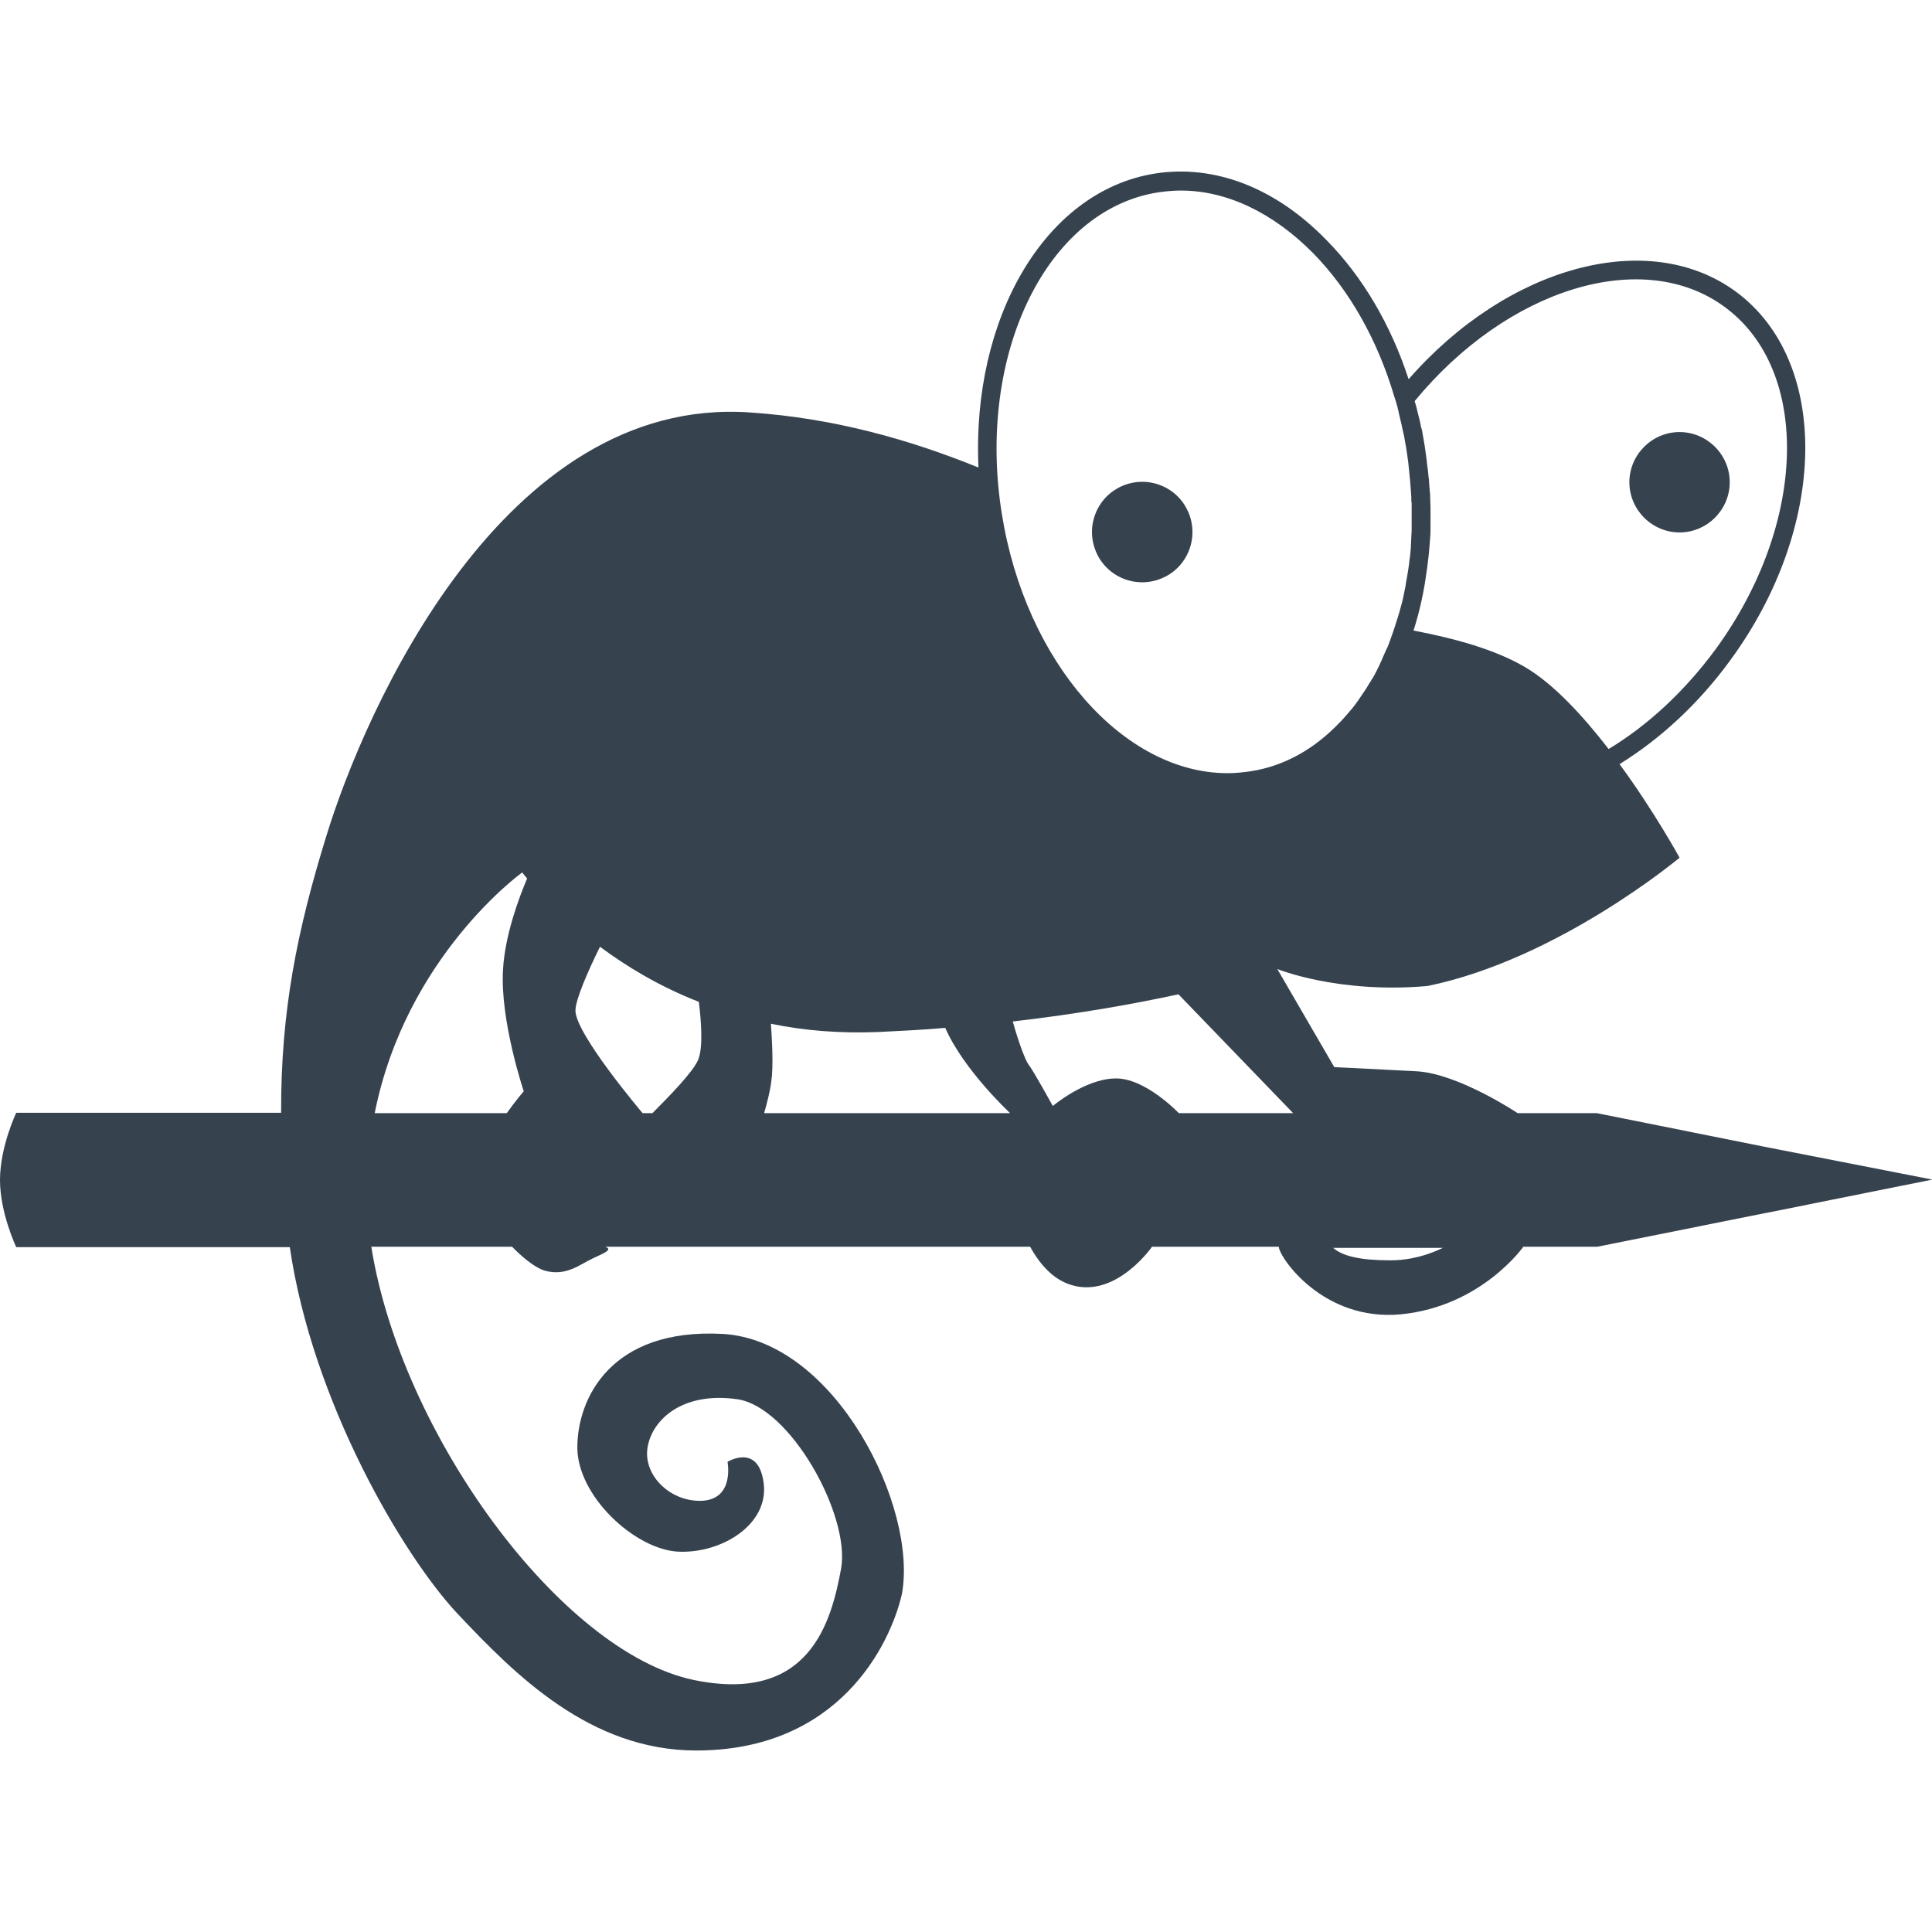 <svg xmlns="http://www.w3.org/2000/svg" viewBox="0 0 512 512" xml:space="preserve"><path d="M290.4 135.9c2.8-6.8 10.6-10 17.4-7.2s10 10.6 7.2 17.4c-2.8 6.8-10.6 10-17.4 7.2s-10-10.6-7.2-17.4zm154.7 5.2c7.3 0 13.3-6 13.3-13.3s-6-13.3-13.3-13.3-13.3 6-13.3 13.3 6 13.3 13.3 13.3zm67 171.5-26.4 5.3-16.9 3.4-1.1.2-44.4 8.9h-19.6s-11.1 15.8-32.4 17.9c-20.8 2-32.4-15.3-32.4-17.9h-33.6s-9 13-20.4 10.4c-5.4-1.2-9.2-5.5-11.9-10.4H160.4c2.6.9-1.6 2.1-4.7 3.8-3.1 1.7-6.3 3.8-11.1 2.6-1.8-.4-5.1-2.5-8.9-6.4H98.4c7.9 49.6 50.2 107.4 85.4 114.8 30.8 6.4 36.5-15.4 39.1-29.5 2.5-14.1-13.5-43-27.6-44.9-14.1-2-22.4 5.1-23.7 12.8-1.2 7.7 6.5 14.7 14.8 14.1 8.3-.7 6.4-10.3 6.4-10.3s8.3-5.1 9.6 5.8-11.3 18.6-22.8 18c-11.5-.7-26.6-14.8-26.6-27.6s8.7-31.7 38.5-30.1c29.9 1.7 51.8 46 47.5 69-3.1 13.4-16.7 41.4-54.5 41.4-28.2 0-48.1-20.2-63.2-36.2-14.4-15.3-38.5-56.1-44.5-97.2H4.3s-4.3-9-4.3-17.8 4.3-17.8 4.3-17.8h70.2c-.1-27.1 4.3-48.5 12-73.4 10.2-33.3 46.8-116.7 112.2-112.2 22.6 1.5 42.9 7.4 60.6 14.6-1.8-39.6 17.6-73.2 46.7-77.9 15.8-2.5 32 3.7 45.5 17.6 9.6 9.7 17.1 22.5 21.8 36.9 26.1-29.9 63.4-40.2 86.6-23.3 25.2 18.4 24.6 62.3-1.3 97.7-8.3 11.4-18.4 20.8-29.4 27.6 9.3 12.7 15.9 24.8 15.9 24.8s-32.1 26.9-66.8 34c-23.7 2.1-39.8-4.5-39.8-4.5l15.1 26s10.7.5 21.8 1.1c11.1.6 26.8 11.1 26.8 11.1h21l44.4 8.9 44.5 8.7zM133.3 257c.5-9 4.1-18.8 6.4-24.2-.9-1-1.3-1.6-1.3-1.6s-30.8 22.1-39.1 63.8h35c2.4-3.4 4.5-5.8 4.5-5.8s-6.3-18.7-5.5-32.2zm51.9 8.5c-10.5-4.1-19.2-9.4-26.2-14.6-3.2 6.5-6.4 13.8-6.5 16.8-.2 6.1 17.8 27.3 17.8 27.3h2.6c4.6-4.6 10.8-11 12.1-14.1 1.4-3.3.8-10.6.2-15.4zm193.9-130.9v5c0 1 0 2-.1 3 0 .4-.1.9-.1 1.3-.1.8-.1 1.6-.2 2.4 0 .3-.1.7-.1 1-.1 1.1-.3 2.2-.4 3.3 0 .2-.1.4-.1.6-.7 5.5-1.9 10.9-3.5 15.9 11 2.1 21.5 5 29.4 9.6 7.6 4.4 15.5 13 22.3 21.8 10.6-6.4 20.3-15.5 28.4-26.5 24.2-33.2 25.3-73.9 2.3-90.7-21.7-15.9-57.5-4.9-82.1 25 .3 1 .6 2 .8 3l.6 2.4.3 1.5c.2.5.3 1.1.4 1.7.2 1.2.4 2.3.6 3.5s.3 2.5.5 3.7c0 .4.1.7.1 1 .2 1.2.3 2.3.4 3.5.1.3.1.6.1.9.1.9.1 1.8.2 2.7.1.4.1.9.1 1.3 0 1 .1 2.1.1 3.1zm-113.6 1.6c6.3 39.5 32.4 68.7 59.8 68.7 2 0 4.1-.2 6.1-.5 9.1-1.4 17-6 23.6-12.9l.5-.5c.9-1 1.8-2 2.7-3.1l.1-.1c1.2-1.5 2.3-3.1 3.4-4.8.1-.2.3-.4.4-.6l.9-1.5c.2-.2.3-.5.5-.8.5-.7.9-1.5 1.3-2.3l.6-1.2c.2-.4.4-.9.6-1.3.2-.5.4-.9.6-1.4.3-.6.5-1.2.8-1.8.3-.5.5-1.1.7-1.6s.3-.9.5-1.4.3-.9.5-1.4l.6-1.8c.2-.6.4-1.2.6-1.9.2-.5.3-1.1.5-1.6.1-.4.2-.7.3-1.1.6-2 1-4 1.4-6.1 0-.3.1-.5.1-.8.4-2.1.8-4.4 1-6.6.1-.2.1-.4.1-.6.1-.7.1-1.4.2-2.2v-.3c.1-1.4.1-2.8.2-4.2v-7.1c-.1-.6-.1-1.2-.1-1.8 0-.5-.1-1-.1-1.5-.1-.9-.1-1.7-.2-2.6 0-.3-.1-.7-.1-1l-.3-3c0-.3-.1-.7-.1-1-.2-1.2-.3-2.3-.5-3.5-.2-1.1-.4-2.3-.6-3.4-.2-.7-.3-1.5-.5-2.2-.1-.3-.1-.7-.2-1-.2-1-.5-1.9-.7-2.9v-.1c-.2-1-.5-2.1-.8-3.1l-.4-1.2c-4.4-14.9-11.8-28.1-21.5-38-10.7-10.8-22.9-16.6-35.1-16.6-2 0-4.1.2-6.1.5-29.5 4.7-48.1 43-41.3 85.2zm2.2 158.8s-12.3-11.4-17.2-22.6c-5.7.5-11.7.8-17.8 1.1-10.3.4-19.8-.4-28.4-2.2.3 4.5.7 11.1.1 15.3-.3 2.5-1.1 5.6-1.9 8.4h65.2zm75 0-30.4-31.5c-11.5 2.5-26.5 5.2-43.9 7.2 1.5 5.5 3.4 10.4 4.1 11.3 1.4 1.8 6.5 11.1 6.5 11.1s8.4-7.1 16.4-7.3c8-.3 17 9.2 17 9.2h30.3zm39.7 35.7h-29.1c2.5 2.2 7.2 3.3 15.2 3.3s13.9-3.4 13.9-3.3z" fill="#36434f"/></svg>